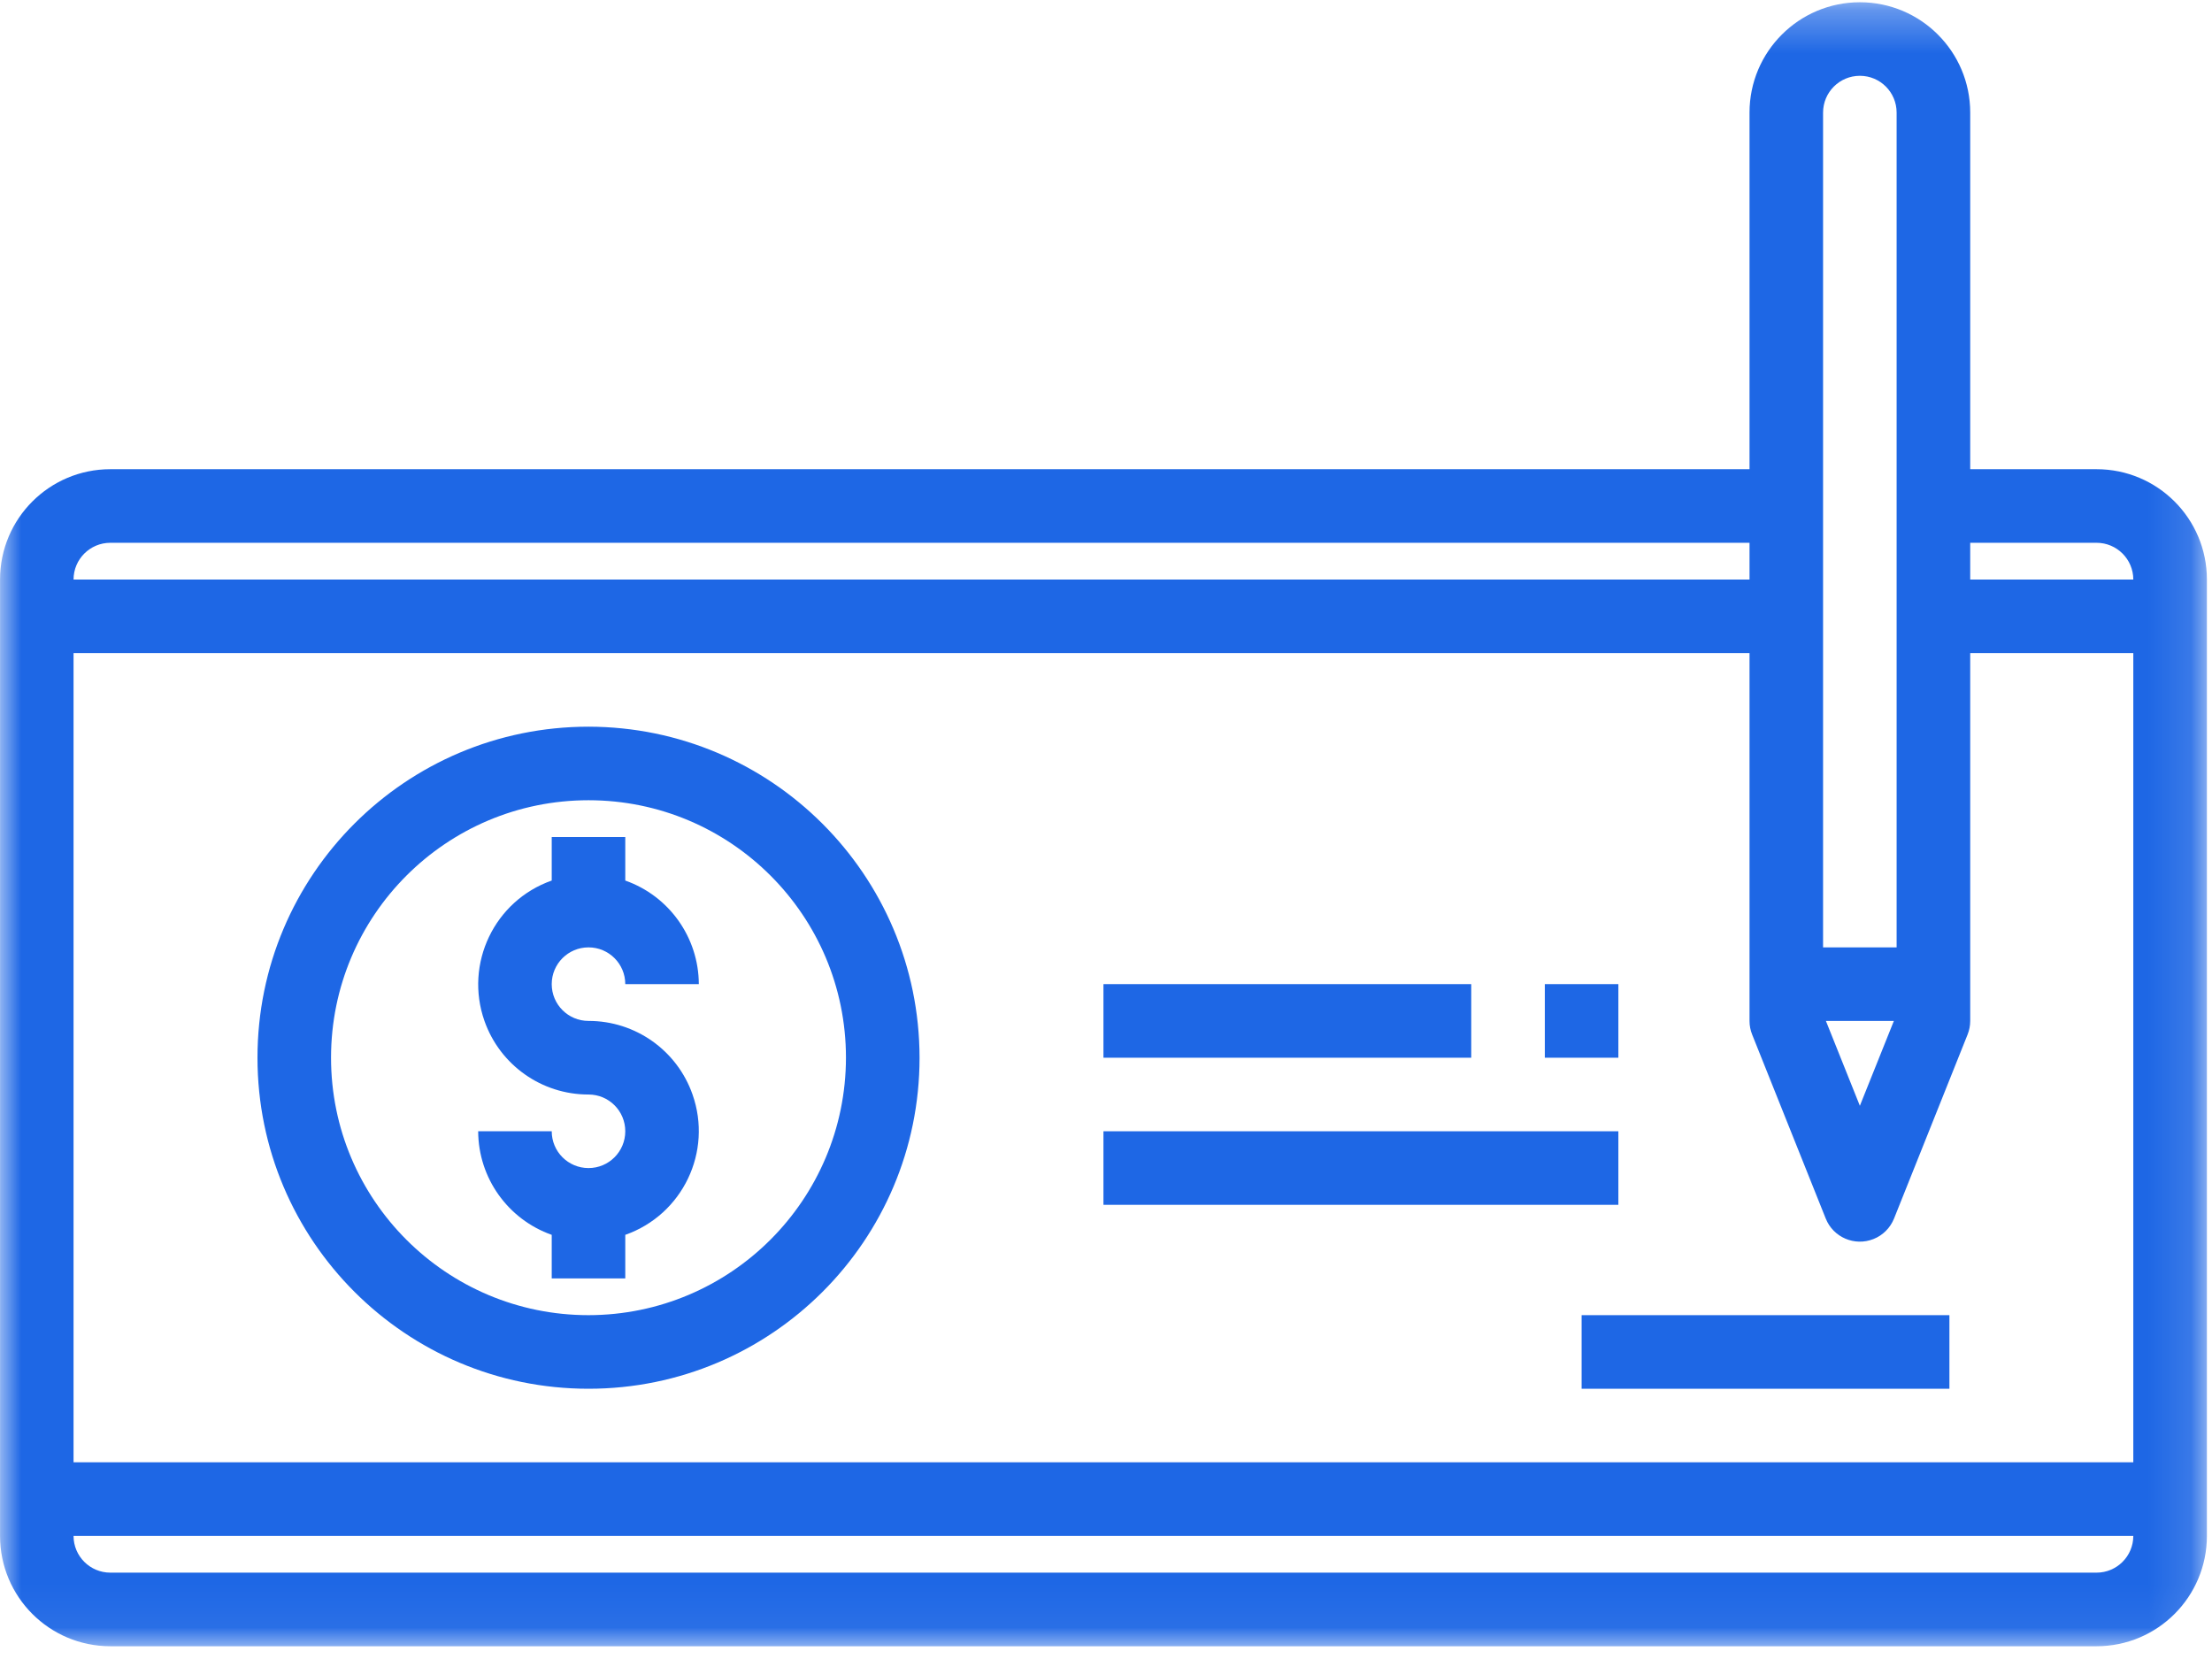 <?xml version="1.0" encoding="UTF-8"?>
<svg width="52px" height="39px" viewBox="0 0 52 39" version="1.1" xmlns="http://www.w3.org/2000/svg" xmlns:xlink="http://www.w3.org/1999/xlink">
    <!-- Generator: Sketch 55.2 (78181) - https://sketchapp.com -->
    <title>Group 13 Copy</title>
    <desc>Created with Sketch.</desc>
    <defs>
        <polygon id="path-1" points="0.001 0.301 51.88 0.301 51.88 38.947 0.001 38.947"></polygon>
        <polygon id="path-3" points="0 39.699 51.88 39.699 51.88 1.053 0 1.053"></polygon>
    </defs>
    <g id="Page-1" stroke="none" stroke-width="1" fill="none" fill-rule="evenodd">
        <g id="Group-13-Copy" transform="translate(0, -1)">
            <g id="Group-3" transform="translate(0, 0.752)">
                <mask id="mask-2" fill="white">
                    <use xlink:href="#path-1"></use>
                </mask>
                <g id="Clip-2"></g>
                <path d="M49.286,37.218 L2.594,37.218 C2.116,37.218 1.729,36.831 1.729,36.354 L50.15,36.354 C50.15,36.831 49.763,37.218 49.286,37.218 L49.286,37.218 Z M2.594,13.008 L41.128,13.008 L41.128,13.872 L1.729,13.872 C1.729,13.395 2.116,13.008 2.594,13.008 L2.594,13.008 Z M43.722,2.03 C44.2,2.03 44.586,2.417 44.586,2.895 L44.586,22.519 L42.857,22.519 L42.857,2.895 C42.857,2.417 43.245,2.03 43.722,2.03 L43.722,2.03 Z M42.924,24.249 L44.521,24.249 L43.722,26.243 L42.924,24.249 Z M41.19,24.569 L42.919,28.892 C43.095,29.336 43.599,29.552 44.043,29.375 C44.263,29.288 44.437,29.113 44.526,28.892 L46.254,24.569 C46.295,24.467 46.316,24.358 46.316,24.249 L46.316,15.601 L50.15,15.601 L50.15,34.624 L1.729,34.624 L1.729,15.601 L41.128,15.601 L41.128,24.249 C41.128,24.358 41.149,24.467 41.19,24.569 L41.19,24.569 Z M49.286,13.008 C49.763,13.008 50.15,13.395 50.15,13.872 L46.316,13.872 L46.316,13.008 L49.286,13.008 Z M49.286,11.278 L46.316,11.278 L46.316,2.895 C46.316,1.462 45.154,0.301 43.722,0.301 C42.29,0.301 41.128,1.462 41.128,2.895 L41.128,11.278 L2.594,11.278 C1.161,11.278 0.001,12.439 0.001,13.872 L0.001,36.354 C0.001,37.787 1.161,38.948 2.594,38.948 L49.286,38.948 C50.719,38.948 51.88,37.787 51.88,36.354 L51.88,13.872 C51.88,12.439 50.719,11.278 49.286,11.278 L49.286,11.278 Z" id="Fill-1" fill="#1E67E5" mask="url(#mask-2)"></path>
            </g>
            <path d="M13.835,31.917 C10.491,31.917 7.782,29.208 7.782,25.865 C7.782,22.522 10.491,19.812 13.835,19.812 C17.178,19.812 19.887,22.522 19.887,25.865 C19.883,29.206 17.176,31.913 13.835,31.917 M13.835,18.083 C9.537,18.083 6.053,21.567 6.053,25.865 C6.053,30.163 9.537,33.647 13.835,33.647 C18.133,33.647 21.617,30.163 21.617,25.865 C21.613,21.569 18.13,18.088 13.835,18.083" id="Fill-4" fill="#1E67E5"></path>
            <path d="M13.835,23.271 C14.313,23.271 14.699,23.658 14.699,24.135 L16.428,24.135 C16.424,23.04 15.733,22.065 14.699,21.7 L14.699,20.677 L12.97,20.677 L12.97,21.7 C11.621,22.175 10.915,23.653 11.389,25.001 C11.754,26.038 12.735,26.732 13.835,26.73 C14.313,26.73 14.699,27.116 14.699,27.594 C14.699,28.072 14.313,28.459 13.835,28.459 C13.357,28.459 12.97,28.072 12.97,27.594 L11.241,27.594 C11.245,28.69 11.937,29.663 12.97,30.029 L12.97,31.053 L14.699,31.053 L14.699,30.029 C16.048,29.554 16.755,28.076 16.28,26.729 C15.916,25.691 14.935,24.998 13.835,25 C13.357,25 12.97,24.613 12.97,24.135 C12.97,23.658 13.357,23.271 13.835,23.271" id="Fill-6" fill="#1E67E5"></path>
            <mask id="mask-4" fill="white">
                <use xlink:href="#path-3"></use>
            </mask>
            <g id="Clip-9"></g>
            <polygon id="Fill-8" fill="#1E67E5" mask="url(#mask-4)" points="37.181 33.647 45.827 33.647 45.827 31.917 37.181 31.917"></polygon>
            <polygon id="Fill-10" fill="#1E67E5" mask="url(#mask-4)" points="25.94 25.865 34.586 25.865 34.586 24.135 25.94 24.135"></polygon>
            <polygon id="Fill-11" fill="#1E67E5" mask="url(#mask-4)" points="36.316 25.865 38.045 25.865 38.045 24.135 36.316 24.135"></polygon>
            <polygon id="Fill-12" fill="#1E67E5" mask="url(#mask-4)" points="25.94 29.323 38.045 29.323 38.045 27.594 25.94 27.594"></polygon>
        </g>
    </g>
</svg>